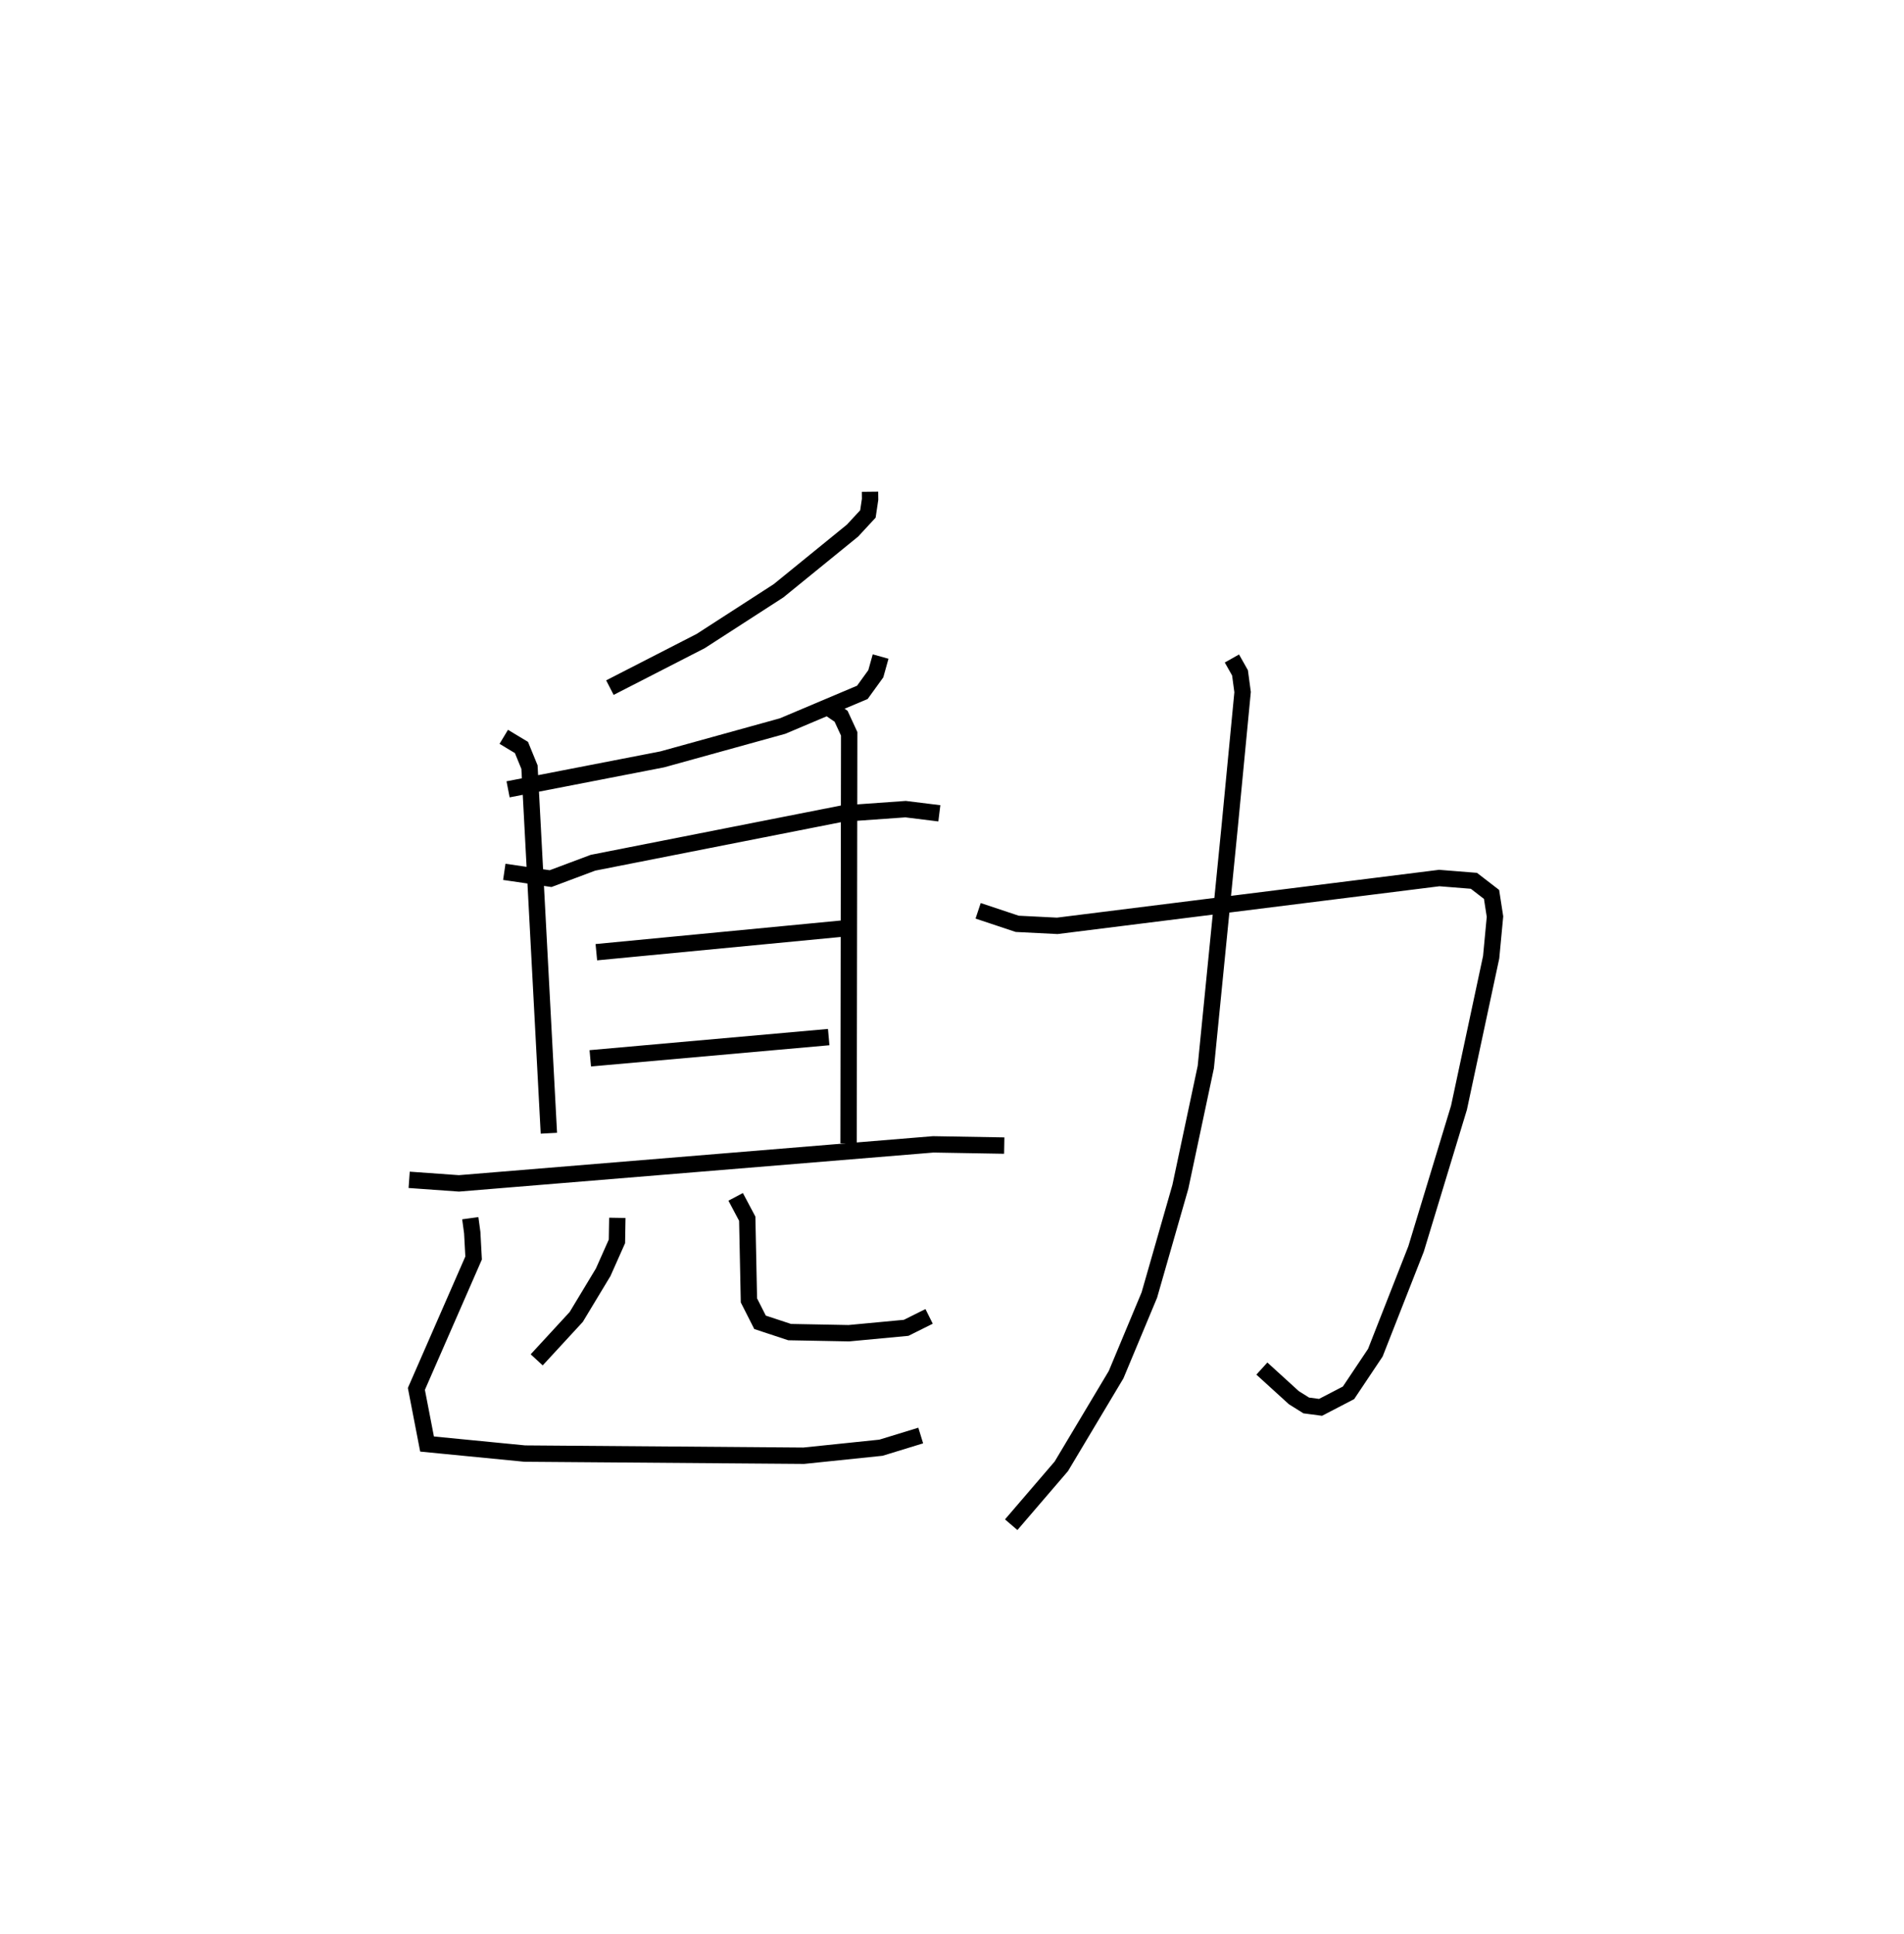 <?xml version="1.0" encoding="utf-8" ?>
<svg baseProfile="full" height="118.161" version="1.1" width="116.355" xmlns="http://www.w3.org/2000/svg" xmlns:ev="http://www.w3.org/2001/xml-events" xmlns:xlink="http://www.w3.org/1999/xlink"><defs /><rect fill="white" height="118.161" width="116.355" x="0" y="0" /><path d="M32.997,25 m0.0,0.0 m20.17,5.047 l0.005,0.466 -0.134,0.892 l-0.938,1.014 -4.522,3.678 l-4.759,3.073 -5.547,2.845 m16.543,-1.899 l-0.294,1.051 -0.822,1.137 l-4.874,2.059 -7.356,2.036 l-9.42,1.83 m-0.231,5.042 l2.829,0.414 2.592,-0.971 l15.203,-2.997 3.899,-0.277 l2.063,0.255 m-26.619,-4.674 l1.081,0.651 0.491,1.2 l1.185,22.37 m17.132,-25.975 l0.725,0.498 0.495,1.071 l-0.037,25.023 m-15.414,-11.678 l15.059,-1.445 m-15.43,7.929 l14.57,-1.297 m-25.638,8.721 l3.041,0.217 28.986,-2.384 l4.338,0.075 m-23.644,4.415 l-0.024,1.437 -0.839,1.886 l-1.649,2.733 -2.416,2.621 m12.159,-9.96 l0.708,1.335 0.103,4.991 l0.68,1.341 1.809,0.597 l3.617,0.068 3.502,-0.329 l1.403,-0.699 m-28.039,-5.999 l0.12,0.883 0.083,1.549 l-3.497,7.997 0.652,3.369 l5.969,0.583 17.048,0.132 l4.723,-0.49 2.429,-0.745 m3.508,-32.06 l2.388,0.795 2.449,0.123 l23.343,-2.921 2.117,0.169 l1.079,0.832 0.21,1.355 l-0.234,2.482 -1.966,9.193 l-2.623,8.632 -2.489,6.34 l-1.639,2.451 -1.709,0.888 l-0.874,-0.116 -0.76,-0.477 l-1.952,-1.777 m-1.831,-43.387 l0.495,0.878 0.158,1.175 l-0.793,8.26 -1.455,14.649 l-1.555,7.321 -1.896,6.612 l-2.031,4.864 -3.347,5.6 l-3.064,3.569 " fill="none" stroke="black" stroke-width="1" /></svg>